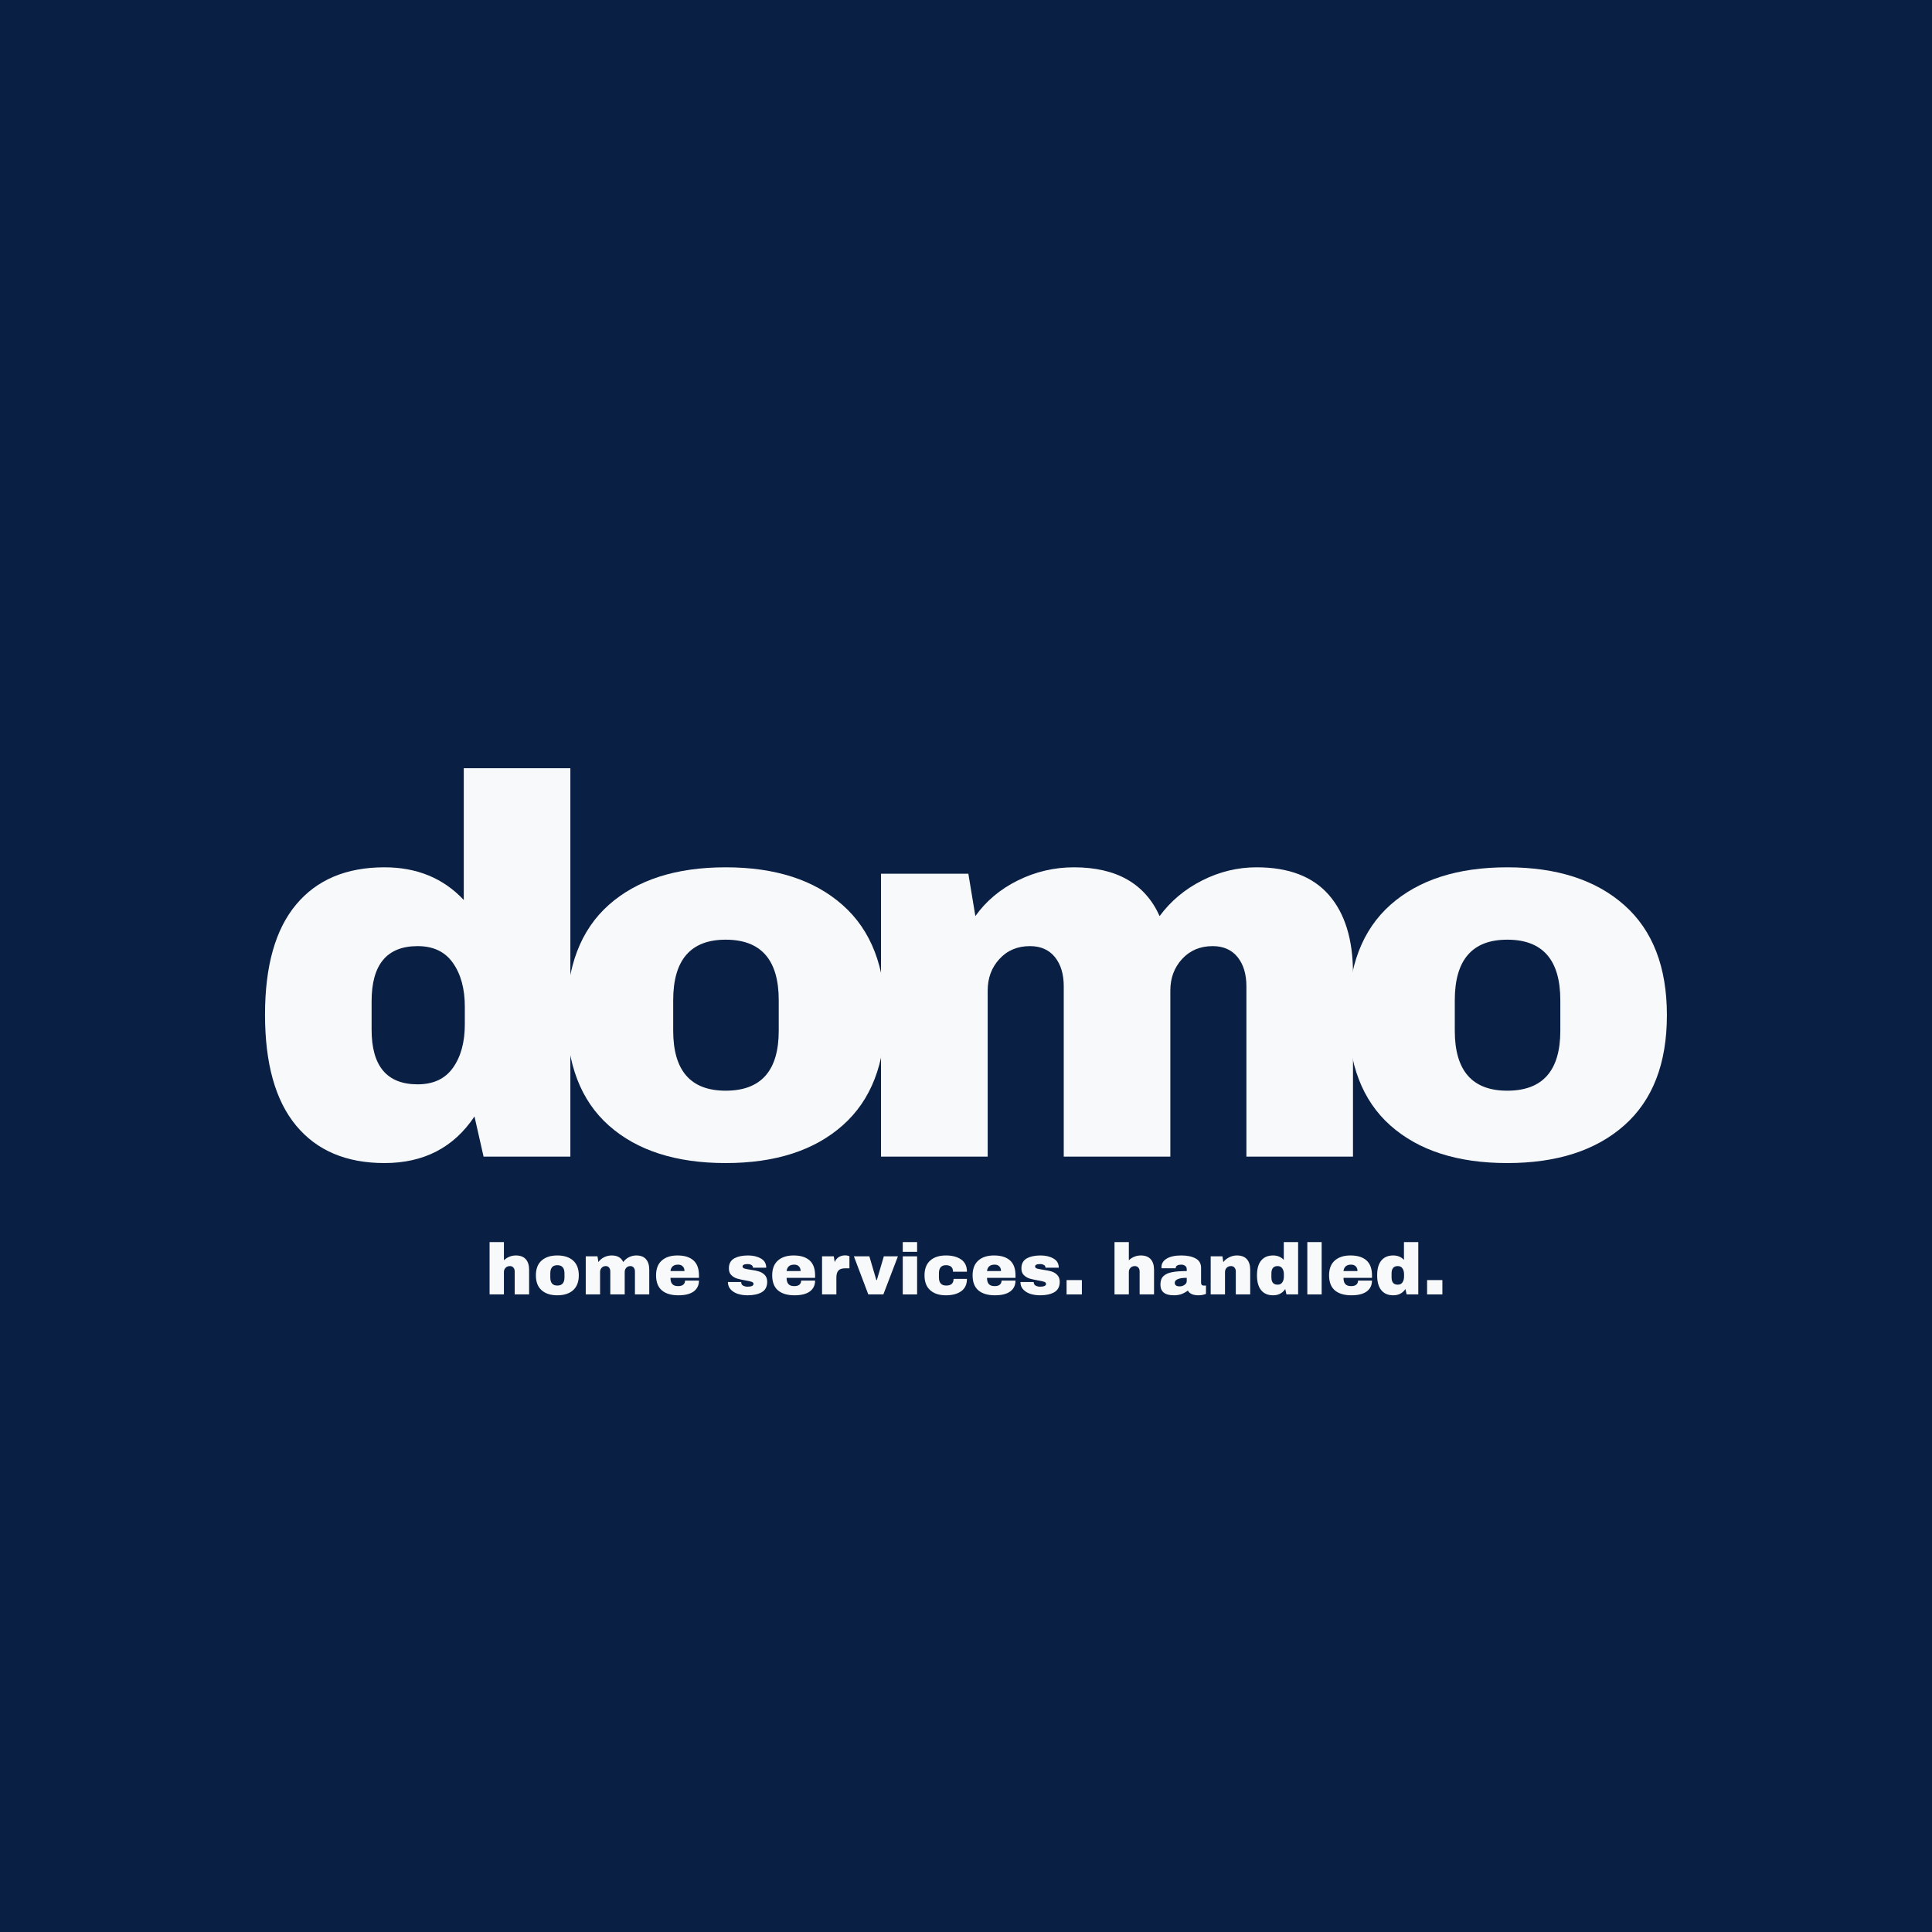<?xml version="1.0" standalone="no"?>
<!DOCTYPE svg PUBLIC "-//W3C//DTD SVG 1.1//EN" "http://www.w3.org/Graphics/SVG/1.1/DTD/svg11.dtd">
<svg xmlns="http://www.w3.org/2000/svg" xmlns:xlink="http://www.w3.org/1999/xlink" width="375" zoomAndPan="magnify" viewBox="0 0 375 375" height="375" preserveAspectRatio="xMidYMid meet" version="1.2"><defs/><g id="eedcb93cd5"><rect x="0" width="375" y="0" height="375" style="fill:#ffffff;fill-opacity:1;stroke:none;"/><rect x="0" width="375" y="0" height="375" style="fill:#0a1f44;fill-opacity:1;stroke:none;"/><g style="fill:#f8f9fa;fill-opacity:1;"><g transform="translate(47.69, 224.5)"><path style="stroke:none" d="M 46.172 0 L 44.406 -7.797 C 40.383 -1.766 34.562 1.25 26.938 1.25 C 19.52 1.25 13.801 -1.176 9.781 -6.031 C 5.758 -10.883 3.75 -18.062 3.75 -27.562 C 3.75 -36.988 5.758 -44.109 9.781 -48.922 C 13.801 -53.742 19.52 -56.156 26.938 -56.156 C 33.238 -56.156 38.367 -54.039 42.328 -49.812 L 42.328 -75.391 L 63.016 -75.391 L 63.016 0 Z M 33.375 -40.859 C 27.414 -40.859 24.438 -37.289 24.438 -30.156 L 24.438 -24.641 C 24.438 -17.566 27.414 -14.031 33.375 -14.031 C 36.426 -14.031 38.711 -15.102 40.234 -17.25 C 41.766 -19.406 42.531 -22.219 42.531 -25.688 L 42.531 -29.109 C 42.531 -32.578 41.766 -35.398 40.234 -37.578 C 38.711 -39.766 36.426 -40.859 33.375 -40.859 Z M 33.375 -40.859 "/></g></g><g style="fill:#f8f9fa;fill-opacity:1;"><g transform="translate(106.23, 224.5)"><path style="stroke:none" d="M 34.625 -56.156 C 44.258 -56.156 51.832 -53.707 57.344 -48.812 C 62.852 -43.926 65.609 -36.805 65.609 -27.453 C 65.609 -18.086 62.852 -10.961 57.344 -6.078 C 51.832 -1.191 44.258 1.25 34.625 1.25 C 24.988 1.25 17.43 -1.176 11.953 -6.031 C 6.484 -10.883 3.75 -18.023 3.75 -27.453 C 3.75 -36.879 6.484 -44.02 11.953 -48.875 C 17.43 -53.727 24.988 -56.156 34.625 -56.156 Z M 34.625 -42.109 C 27.832 -42.109 24.438 -38.191 24.438 -30.359 L 24.438 -24.438 C 24.438 -16.676 27.832 -12.797 34.625 -12.797 C 41.488 -12.797 44.922 -16.676 44.922 -24.438 L 44.922 -30.359 C 44.922 -38.191 41.488 -42.109 34.625 -42.109 Z M 34.625 -42.109 "/></g></g><g style="fill:#f8f9fa;fill-opacity:1;"><g transform="translate(164.77, 224.5)"><path style="stroke:none" d="M 79.125 -56.156 C 85.363 -56.156 90.039 -54.367 93.156 -50.797 C 96.281 -47.223 97.844 -42.145 97.844 -35.562 L 97.844 0 L 77.156 0 L 77.156 -33.062 C 77.156 -35.426 76.582 -37.316 75.438 -38.734 C 74.289 -40.148 72.68 -40.859 70.609 -40.859 C 68.18 -40.859 66.203 -40.023 64.672 -38.359 C 63.148 -36.703 62.391 -34.66 62.391 -32.234 L 62.391 0 L 41.703 0 L 41.703 -33.062 C 41.703 -35.426 41.129 -37.316 39.984 -38.734 C 38.836 -40.148 37.223 -40.859 35.141 -40.859 C 32.711 -40.859 30.738 -40.023 29.219 -38.359 C 27.695 -36.703 26.938 -34.66 26.938 -32.234 L 26.938 0 L 6.234 0 L 6.234 -54.906 L 23.188 -54.906 L 24.547 -46.688 C 26.617 -49.602 29.367 -51.91 32.797 -53.609 C 36.234 -55.305 39.859 -56.156 43.672 -56.156 C 51.922 -56.156 57.469 -53 60.312 -46.688 C 62.457 -49.602 65.211 -51.91 68.578 -53.609 C 71.941 -55.305 75.457 -56.156 79.125 -56.156 Z M 79.125 -56.156 "/></g></g><g style="fill:#f8f9fa;fill-opacity:1;"><g transform="translate(257.935, 224.5)"><path style="stroke:none" d="M 34.625 -56.156 C 44.258 -56.156 51.832 -53.707 57.344 -48.812 C 62.852 -43.926 65.609 -36.805 65.609 -27.453 C 65.609 -18.086 62.852 -10.961 57.344 -6.078 C 51.832 -1.191 44.258 1.25 34.625 1.25 C 24.988 1.25 17.43 -1.176 11.953 -6.031 C 6.484 -10.883 3.75 -18.023 3.75 -27.453 C 3.75 -36.879 6.484 -44.02 11.953 -48.875 C 17.43 -53.727 24.988 -56.156 34.625 -56.156 Z M 34.625 -42.109 C 27.832 -42.109 24.438 -38.191 24.438 -30.359 L 24.438 -24.438 C 24.438 -16.676 27.832 -12.797 34.625 -12.797 C 41.488 -12.797 44.922 -16.676 44.922 -24.438 L 44.922 -30.359 C 44.922 -38.191 41.488 -42.109 34.625 -42.109 Z M 34.625 -42.109 "/></g></g><g style="fill:#f8f9fa;fill-opacity:1;"><g transform="translate(94.184, 251.245)"><path style="stroke:none" d="M 3.625 -6.625 C 3.926 -6.914 4.273 -7.145 4.672 -7.312 C 5.078 -7.477 5.5 -7.562 5.938 -7.562 C 6.789 -7.562 7.43 -7.32 7.859 -6.844 C 8.297 -6.363 8.516 -5.676 8.516 -4.781 L 8.516 0 L 5.719 0 L 5.719 -4.453 C 5.719 -4.766 5.633 -5.016 5.469 -5.203 C 5.312 -5.398 5.082 -5.5 4.781 -5.5 C 4.438 -5.5 4.156 -5.383 3.938 -5.156 C 3.727 -4.938 3.625 -4.664 3.625 -4.344 L 3.625 0 L 0.844 0 L 0.844 -10.156 L 3.625 -10.156 Z M 3.625 -6.625 "/></g></g><g style="fill:#f8f9fa;fill-opacity:1;"><g transform="translate(103.516, 251.245)"><path style="stroke:none" d="M 4.656 -7.562 C 5.957 -7.562 6.977 -7.234 7.719 -6.578 C 8.457 -5.922 8.828 -4.961 8.828 -3.703 C 8.828 -2.441 8.457 -1.477 7.719 -0.812 C 6.977 -0.156 5.957 0.172 4.656 0.172 C 3.363 0.172 2.348 -0.156 1.609 -0.812 C 0.867 -1.469 0.5 -2.43 0.5 -3.703 C 0.5 -4.961 0.867 -5.922 1.609 -6.578 C 2.348 -7.234 3.363 -7.562 4.656 -7.562 Z M 4.656 -5.672 C 3.75 -5.672 3.297 -5.145 3.297 -4.094 L 3.297 -3.297 C 3.297 -2.242 3.75 -1.719 4.656 -1.719 C 5.582 -1.719 6.047 -2.242 6.047 -3.297 L 6.047 -4.094 C 6.047 -5.145 5.582 -5.672 4.656 -5.672 Z M 4.656 -5.672 "/></g></g><g style="fill:#f8f9fa;fill-opacity:1;"><g transform="translate(112.849, 251.245)"><path style="stroke:none" d="M 10.656 -7.562 C 11.488 -7.562 12.113 -7.32 12.531 -6.844 C 12.957 -6.363 13.172 -5.676 13.172 -4.781 L 13.172 0 L 10.391 0 L 10.391 -4.453 C 10.391 -4.766 10.312 -5.016 10.156 -5.203 C 10 -5.398 9.781 -5.5 9.5 -5.5 C 9.176 -5.5 8.91 -5.383 8.703 -5.156 C 8.504 -4.938 8.406 -4.664 8.406 -4.344 L 8.406 0 L 5.609 0 L 5.609 -4.453 C 5.609 -4.766 5.531 -5.016 5.375 -5.203 C 5.227 -5.398 5.016 -5.5 4.734 -5.5 C 4.398 -5.5 4.129 -5.383 3.922 -5.156 C 3.723 -4.938 3.625 -4.664 3.625 -4.344 L 3.625 0 L 0.844 0 L 0.844 -7.391 L 3.125 -7.391 L 3.297 -6.281 C 3.578 -6.676 3.945 -6.988 4.406 -7.219 C 4.875 -7.445 5.363 -7.562 5.875 -7.562 C 6.988 -7.562 7.738 -7.133 8.125 -6.281 C 8.406 -6.676 8.77 -6.988 9.219 -7.219 C 9.676 -7.445 10.156 -7.562 10.656 -7.562 Z M 10.656 -7.562 "/></g></g><g style="fill:#f8f9fa;fill-opacity:1;"><g transform="translate(126.841, 251.245)"><path style="stroke:none" d="M 4.656 -7.562 C 6.008 -7.562 7.039 -7.242 7.75 -6.609 C 8.469 -5.973 8.828 -5.004 8.828 -3.703 L 8.828 -3.219 L 3.297 -3.219 C 3.297 -2.688 3.41 -2.285 3.641 -2.016 C 3.879 -1.742 4.258 -1.609 4.781 -1.609 C 5.238 -1.609 5.578 -1.707 5.797 -1.906 C 6.016 -2.102 6.125 -2.363 6.125 -2.688 L 8.828 -2.688 C 8.828 -1.789 8.488 -1.086 7.812 -0.578 C 7.133 -0.078 6.141 0.172 4.828 0.172 C 3.453 0.172 2.383 -0.145 1.625 -0.781 C 0.875 -1.426 0.5 -2.398 0.5 -3.703 C 0.5 -4.961 0.867 -5.922 1.609 -6.578 C 2.348 -7.234 3.363 -7.562 4.656 -7.562 Z M 4.781 -5.781 C 3.895 -5.781 3.398 -5.363 3.297 -4.531 L 6.016 -4.531 C 6.016 -4.914 5.906 -5.219 5.688 -5.438 C 5.469 -5.664 5.164 -5.781 4.781 -5.781 Z M 4.781 -5.781 "/></g></g><g style="fill:#f8f9fa;fill-opacity:1;"><g transform="translate(136.174, 251.245)"><path style="stroke:none" d=""/></g></g><g style="fill:#f8f9fa;fill-opacity:1;"><g transform="translate(140.834, 251.245)"><path style="stroke:none" d="M 4.359 -7.562 C 5.348 -7.562 6.18 -7.363 6.859 -6.969 C 7.547 -6.582 7.891 -5.988 7.891 -5.188 L 5.312 -5.188 C 5.312 -5.457 5.188 -5.645 4.938 -5.75 C 4.77 -5.844 4.562 -5.891 4.312 -5.891 C 3.633 -5.891 3.297 -5.734 3.297 -5.422 C 3.297 -5.242 3.41 -5.113 3.641 -5.031 C 3.879 -4.957 4.266 -4.879 4.797 -4.797 C 5.453 -4.703 6 -4.594 6.438 -4.469 C 6.875 -4.344 7.254 -4.117 7.578 -3.797 C 7.91 -3.473 8.078 -3.023 8.078 -2.453 C 8.078 -1.504 7.723 -0.828 7.016 -0.422 C 6.316 -0.023 5.395 0.172 4.25 0.172 C 3.602 0.172 2.988 0.082 2.406 -0.094 C 1.832 -0.281 1.363 -0.566 1 -0.953 C 0.633 -1.336 0.453 -1.82 0.453 -2.406 L 3.031 -2.406 L 3.031 -2.359 C 3.039 -2.035 3.176 -1.812 3.438 -1.688 C 3.695 -1.562 3.969 -1.5 4.25 -1.5 C 5.031 -1.5 5.422 -1.68 5.422 -2.047 C 5.422 -2.234 5.297 -2.367 5.047 -2.453 C 4.805 -2.535 4.41 -2.625 3.859 -2.719 C 3.203 -2.832 2.66 -2.953 2.234 -3.078 C 1.805 -3.211 1.43 -3.438 1.109 -3.75 C 0.797 -4.062 0.641 -4.492 0.641 -5.047 C 0.641 -5.953 0.984 -6.598 1.672 -6.984 C 2.359 -7.367 3.254 -7.562 4.359 -7.562 Z M 4.359 -7.562 "/></g></g><g style="fill:#f8f9fa;fill-opacity:1;"><g transform="translate(149.383, 251.245)"><path style="stroke:none" d="M 4.656 -7.562 C 6.008 -7.562 7.039 -7.242 7.75 -6.609 C 8.469 -5.973 8.828 -5.004 8.828 -3.703 L 8.828 -3.219 L 3.297 -3.219 C 3.297 -2.688 3.41 -2.285 3.641 -2.016 C 3.879 -1.742 4.258 -1.609 4.781 -1.609 C 5.238 -1.609 5.578 -1.707 5.797 -1.906 C 6.016 -2.102 6.125 -2.363 6.125 -2.688 L 8.828 -2.688 C 8.828 -1.789 8.488 -1.086 7.812 -0.578 C 7.133 -0.078 6.141 0.172 4.828 0.172 C 3.453 0.172 2.383 -0.145 1.625 -0.781 C 0.875 -1.426 0.5 -2.398 0.5 -3.703 C 0.5 -4.961 0.867 -5.922 1.609 -6.578 C 2.348 -7.234 3.363 -7.562 4.656 -7.562 Z M 4.781 -5.781 C 3.895 -5.781 3.398 -5.363 3.297 -4.531 L 6.016 -4.531 C 6.016 -4.914 5.906 -5.219 5.688 -5.438 C 5.469 -5.664 5.164 -5.781 4.781 -5.781 Z M 4.781 -5.781 "/></g></g><g style="fill:#f8f9fa;fill-opacity:1;"><g transform="translate(158.716, 251.245)"><path style="stroke:none" d="M 5.328 -7.578 C 5.547 -7.578 5.738 -7.551 5.906 -7.5 C 6.07 -7.445 6.156 -7.414 6.156 -7.406 L 6.156 -5.062 L 5.266 -5.062 C 4.68 -5.062 4.258 -4.91 4 -4.609 C 3.75 -4.316 3.625 -3.879 3.625 -3.297 L 3.625 0 L 0.844 0 L 0.844 -7.391 L 3.125 -7.391 L 3.297 -6.266 C 3.473 -6.703 3.738 -7.031 4.094 -7.25 C 4.457 -7.469 4.867 -7.578 5.328 -7.578 Z M 5.328 -7.578 "/></g></g><g style="fill:#f8f9fa;fill-opacity:1;"><g transform="translate(165.74, 251.245)"><path style="stroke:none" d="M 2.797 0 L 0 -7.391 L 3 -7.391 L 4.359 -2.781 L 4.453 -2.781 L 5.812 -7.391 L 8.547 -7.391 L 5.719 0 Z M 2.797 0 "/></g></g><g style="fill:#f8f9fa;fill-opacity:1;"><g transform="translate(174.289, 251.245)"><path style="stroke:none" d="M 0.938 -8.266 L 0.938 -10.156 L 3.719 -10.156 L 3.719 -8.266 Z M 0.938 0 L 0.938 -7.391 L 3.719 -7.391 L 3.719 0 Z M 0.938 0 "/></g></g><g style="fill:#f8f9fa;fill-opacity:1;"><g transform="translate(178.948, 251.245)"><path style="stroke:none" d="M 4.656 -7.562 C 5.875 -7.562 6.859 -7.301 7.609 -6.781 C 8.359 -6.258 8.734 -5.469 8.734 -4.406 L 6.031 -4.406 C 6.031 -5.25 5.57 -5.672 4.656 -5.672 C 3.75 -5.672 3.297 -5.145 3.297 -4.094 L 3.297 -3.297 C 3.297 -2.242 3.77 -1.719 4.719 -1.719 C 5.664 -1.719 6.141 -2.148 6.141 -3.016 L 8.734 -3.016 C 8.734 -1.941 8.359 -1.141 7.609 -0.609 C 6.859 -0.086 5.875 0.172 4.656 0.172 C 3.363 0.172 2.348 -0.156 1.609 -0.812 C 0.867 -1.469 0.5 -2.43 0.5 -3.703 C 0.5 -4.961 0.867 -5.922 1.609 -6.578 C 2.348 -7.234 3.363 -7.562 4.656 -7.562 Z M 4.656 -7.562 "/></g></g><g style="fill:#f8f9fa;fill-opacity:1;"><g transform="translate(188.281, 251.245)"><path style="stroke:none" d="M 4.656 -7.562 C 6.008 -7.562 7.039 -7.242 7.75 -6.609 C 8.469 -5.973 8.828 -5.004 8.828 -3.703 L 8.828 -3.219 L 3.297 -3.219 C 3.297 -2.688 3.41 -2.285 3.641 -2.016 C 3.879 -1.742 4.258 -1.609 4.781 -1.609 C 5.238 -1.609 5.578 -1.707 5.797 -1.906 C 6.016 -2.102 6.125 -2.363 6.125 -2.688 L 8.828 -2.688 C 8.828 -1.789 8.488 -1.086 7.812 -0.578 C 7.133 -0.078 6.141 0.172 4.828 0.172 C 3.453 0.172 2.383 -0.145 1.625 -0.781 C 0.875 -1.426 0.5 -2.398 0.5 -3.703 C 0.5 -4.961 0.867 -5.922 1.609 -6.578 C 2.348 -7.234 3.363 -7.562 4.656 -7.562 Z M 4.781 -5.781 C 3.895 -5.781 3.398 -5.363 3.297 -4.531 L 6.016 -4.531 C 6.016 -4.914 5.906 -5.219 5.688 -5.438 C 5.469 -5.664 5.164 -5.781 4.781 -5.781 Z M 4.781 -5.781 "/></g></g><g style="fill:#f8f9fa;fill-opacity:1;"><g transform="translate(197.614, 251.245)"><path style="stroke:none" d="M 4.359 -7.562 C 5.348 -7.562 6.18 -7.363 6.859 -6.969 C 7.547 -6.582 7.891 -5.988 7.891 -5.188 L 5.312 -5.188 C 5.312 -5.457 5.188 -5.645 4.938 -5.75 C 4.77 -5.844 4.562 -5.891 4.312 -5.891 C 3.633 -5.891 3.297 -5.734 3.297 -5.422 C 3.297 -5.242 3.41 -5.113 3.641 -5.031 C 3.879 -4.957 4.266 -4.879 4.797 -4.797 C 5.453 -4.703 6 -4.594 6.438 -4.469 C 6.875 -4.344 7.254 -4.117 7.578 -3.797 C 7.91 -3.473 8.078 -3.023 8.078 -2.453 C 8.078 -1.504 7.723 -0.828 7.016 -0.422 C 6.316 -0.023 5.395 0.172 4.25 0.172 C 3.602 0.172 2.988 0.082 2.406 -0.094 C 1.832 -0.281 1.363 -0.566 1 -0.953 C 0.633 -1.336 0.453 -1.82 0.453 -2.406 L 3.031 -2.406 L 3.031 -2.359 C 3.039 -2.035 3.176 -1.812 3.438 -1.688 C 3.695 -1.562 3.969 -1.5 4.25 -1.5 C 5.031 -1.5 5.422 -1.68 5.422 -2.047 C 5.422 -2.234 5.297 -2.367 5.047 -2.453 C 4.805 -2.535 4.41 -2.625 3.859 -2.719 C 3.203 -2.832 2.66 -2.953 2.234 -3.078 C 1.805 -3.211 1.43 -3.438 1.109 -3.75 C 0.797 -4.062 0.641 -4.492 0.641 -5.047 C 0.641 -5.953 0.984 -6.598 1.672 -6.984 C 2.359 -7.367 3.254 -7.562 4.359 -7.562 Z M 4.359 -7.562 "/></g></g><g style="fill:#f8f9fa;fill-opacity:1;"><g transform="translate(206.163, 251.245)"><path style="stroke:none" d="M 0.859 0 L 0.859 -2.781 L 3.828 -2.781 L 3.828 0 Z M 0.859 0 "/></g></g><g style="fill:#f8f9fa;fill-opacity:1;"><g transform="translate(210.823, 251.245)"><path style="stroke:none" d=""/></g></g><g style="fill:#f8f9fa;fill-opacity:1;"><g transform="translate(215.482, 251.245)"><path style="stroke:none" d="M 3.625 -6.625 C 3.926 -6.914 4.273 -7.145 4.672 -7.312 C 5.078 -7.477 5.5 -7.562 5.938 -7.562 C 6.789 -7.562 7.43 -7.32 7.859 -6.844 C 8.297 -6.363 8.516 -5.676 8.516 -4.781 L 8.516 0 L 5.719 0 L 5.719 -4.453 C 5.719 -4.766 5.633 -5.016 5.469 -5.203 C 5.312 -5.398 5.082 -5.5 4.781 -5.5 C 4.438 -5.5 4.156 -5.383 3.938 -5.156 C 3.727 -4.938 3.625 -4.664 3.625 -4.344 L 3.625 0 L 0.844 0 L 0.844 -10.156 L 3.625 -10.156 Z M 3.625 -6.625 "/></g></g><g style="fill:#f8f9fa;fill-opacity:1;"><g transform="translate(224.815, 251.245)"><path style="stroke:none" d="M 4.5 -7.562 C 5.625 -7.562 6.539 -7.367 7.25 -6.984 C 7.957 -6.609 8.312 -6 8.312 -5.156 L 8.312 -2.266 C 8.312 -2.109 8.348 -1.977 8.422 -1.875 C 8.504 -1.77 8.617 -1.719 8.766 -1.719 L 9.266 -1.719 L 9.266 -0.109 C 9.234 -0.086 9.16 -0.055 9.047 -0.016 C 8.93 0.023 8.766 0.066 8.547 0.109 C 8.336 0.148 8.094 0.172 7.812 0.172 C 7.27 0.172 6.82 0.086 6.469 -0.078 C 6.125 -0.242 5.883 -0.469 5.75 -0.75 C 5.395 -0.477 5 -0.254 4.562 -0.078 C 4.125 0.086 3.613 0.172 3.031 0.172 C 1.289 0.172 0.422 -0.52 0.422 -1.906 C 0.422 -2.625 0.613 -3.172 1 -3.547 C 1.383 -3.922 1.941 -4.176 2.672 -4.312 C 3.398 -4.457 4.352 -4.531 5.531 -4.531 L 5.531 -4.906 C 5.531 -5.188 5.426 -5.398 5.219 -5.547 C 5.02 -5.703 4.766 -5.781 4.453 -5.781 C 4.16 -5.781 3.91 -5.727 3.703 -5.625 C 3.492 -5.52 3.391 -5.359 3.391 -5.141 L 3.391 -5.078 L 0.641 -5.078 C 0.629 -5.129 0.625 -5.195 0.625 -5.281 C 0.625 -5.977 0.957 -6.531 1.625 -6.938 C 2.289 -7.352 3.25 -7.562 4.5 -7.562 Z M 5.531 -3.219 C 4.738 -3.219 4.148 -3.129 3.766 -2.953 C 3.391 -2.785 3.203 -2.555 3.203 -2.266 C 3.203 -1.797 3.52 -1.562 4.156 -1.562 C 4.52 -1.562 4.836 -1.66 5.109 -1.859 C 5.391 -2.055 5.531 -2.301 5.531 -2.594 Z M 5.531 -3.219 "/></g></g><g style="fill:#f8f9fa;fill-opacity:1;"><g transform="translate(234.148, 251.245)"><path style="stroke:none" d="M 5.938 -7.562 C 6.789 -7.562 7.43 -7.32 7.859 -6.844 C 8.297 -6.363 8.516 -5.676 8.516 -4.781 L 8.516 0 L 5.719 0 L 5.719 -4.453 C 5.719 -4.766 5.633 -5.016 5.469 -5.203 C 5.312 -5.398 5.082 -5.5 4.781 -5.5 C 4.438 -5.5 4.156 -5.383 3.938 -5.156 C 3.727 -4.938 3.625 -4.664 3.625 -4.344 L 3.625 0 L 0.844 0 L 0.844 -7.391 L 3.125 -7.391 L 3.297 -6.266 C 3.586 -6.66 3.969 -6.973 4.438 -7.203 C 4.914 -7.441 5.414 -7.562 5.938 -7.562 Z M 5.938 -7.562 "/></g></g><g style="fill:#f8f9fa;fill-opacity:1;"><g transform="translate(243.48, 251.245)"><path style="stroke:none" d="M 6.219 0 L 5.984 -1.047 C 5.441 -0.234 4.656 0.172 3.625 0.172 C 2.625 0.172 1.852 -0.156 1.312 -0.812 C 0.77 -1.469 0.5 -2.43 0.5 -3.703 C 0.5 -4.973 0.77 -5.93 1.312 -6.578 C 1.852 -7.234 2.625 -7.562 3.625 -7.562 C 4.477 -7.562 5.172 -7.273 5.703 -6.703 L 5.703 -10.156 L 8.484 -10.156 L 8.484 0 Z M 4.5 -5.5 C 3.695 -5.5 3.297 -5.02 3.297 -4.062 L 3.297 -3.312 C 3.297 -2.363 3.695 -1.891 4.5 -1.891 C 4.906 -1.891 5.207 -2.035 5.406 -2.328 C 5.613 -2.617 5.719 -2.992 5.719 -3.453 L 5.719 -3.922 C 5.719 -4.391 5.613 -4.77 5.406 -5.062 C 5.207 -5.352 4.906 -5.5 4.5 -5.5 Z M 4.5 -5.5 "/></g></g><g style="fill:#f8f9fa;fill-opacity:1;"><g transform="translate(252.813, 251.245)"><path style="stroke:none" d="M 0.938 0 L 0.938 -10.156 L 3.719 -10.156 L 3.719 0 Z M 0.938 0 "/></g></g><g style="fill:#f8f9fa;fill-opacity:1;"><g transform="translate(257.473, 251.245)"><path style="stroke:none" d="M 4.656 -7.562 C 6.008 -7.562 7.039 -7.242 7.75 -6.609 C 8.469 -5.973 8.828 -5.004 8.828 -3.703 L 8.828 -3.219 L 3.297 -3.219 C 3.297 -2.688 3.41 -2.285 3.641 -2.016 C 3.879 -1.742 4.258 -1.609 4.781 -1.609 C 5.238 -1.609 5.578 -1.707 5.797 -1.906 C 6.016 -2.102 6.125 -2.363 6.125 -2.688 L 8.828 -2.688 C 8.828 -1.789 8.488 -1.086 7.812 -0.578 C 7.133 -0.078 6.141 0.172 4.828 0.172 C 3.453 0.172 2.383 -0.145 1.625 -0.781 C 0.875 -1.426 0.5 -2.398 0.5 -3.703 C 0.5 -4.961 0.867 -5.922 1.609 -6.578 C 2.348 -7.234 3.363 -7.562 4.656 -7.562 Z M 4.781 -5.781 C 3.895 -5.781 3.398 -5.363 3.297 -4.531 L 6.016 -4.531 C 6.016 -4.914 5.906 -5.219 5.688 -5.438 C 5.469 -5.664 5.164 -5.781 4.781 -5.781 Z M 4.781 -5.781 "/></g></g><g style="fill:#f8f9fa;fill-opacity:1;"><g transform="translate(266.805, 251.245)"><path style="stroke:none" d="M 6.219 0 L 5.984 -1.047 C 5.441 -0.234 4.656 0.172 3.625 0.172 C 2.625 0.172 1.852 -0.156 1.312 -0.812 C 0.77 -1.469 0.5 -2.43 0.5 -3.703 C 0.5 -4.973 0.77 -5.93 1.312 -6.578 C 1.852 -7.234 2.625 -7.562 3.625 -7.562 C 4.477 -7.562 5.172 -7.273 5.703 -6.703 L 5.703 -10.156 L 8.484 -10.156 L 8.484 0 Z M 4.5 -5.5 C 3.695 -5.5 3.297 -5.02 3.297 -4.062 L 3.297 -3.312 C 3.297 -2.363 3.695 -1.891 4.5 -1.891 C 4.906 -1.891 5.207 -2.035 5.406 -2.328 C 5.613 -2.617 5.719 -2.992 5.719 -3.453 L 5.719 -3.922 C 5.719 -4.391 5.613 -4.77 5.406 -5.062 C 5.207 -5.352 4.906 -5.5 4.5 -5.5 Z M 4.5 -5.5 "/></g></g><g style="fill:#f8f9fa;fill-opacity:1;"><g transform="translate(276.138, 251.245)"><path style="stroke:none" d="M 0.859 0 L 0.859 -2.781 L 3.828 -2.781 L 3.828 0 Z M 0.859 0 "/></g></g></g></svg>